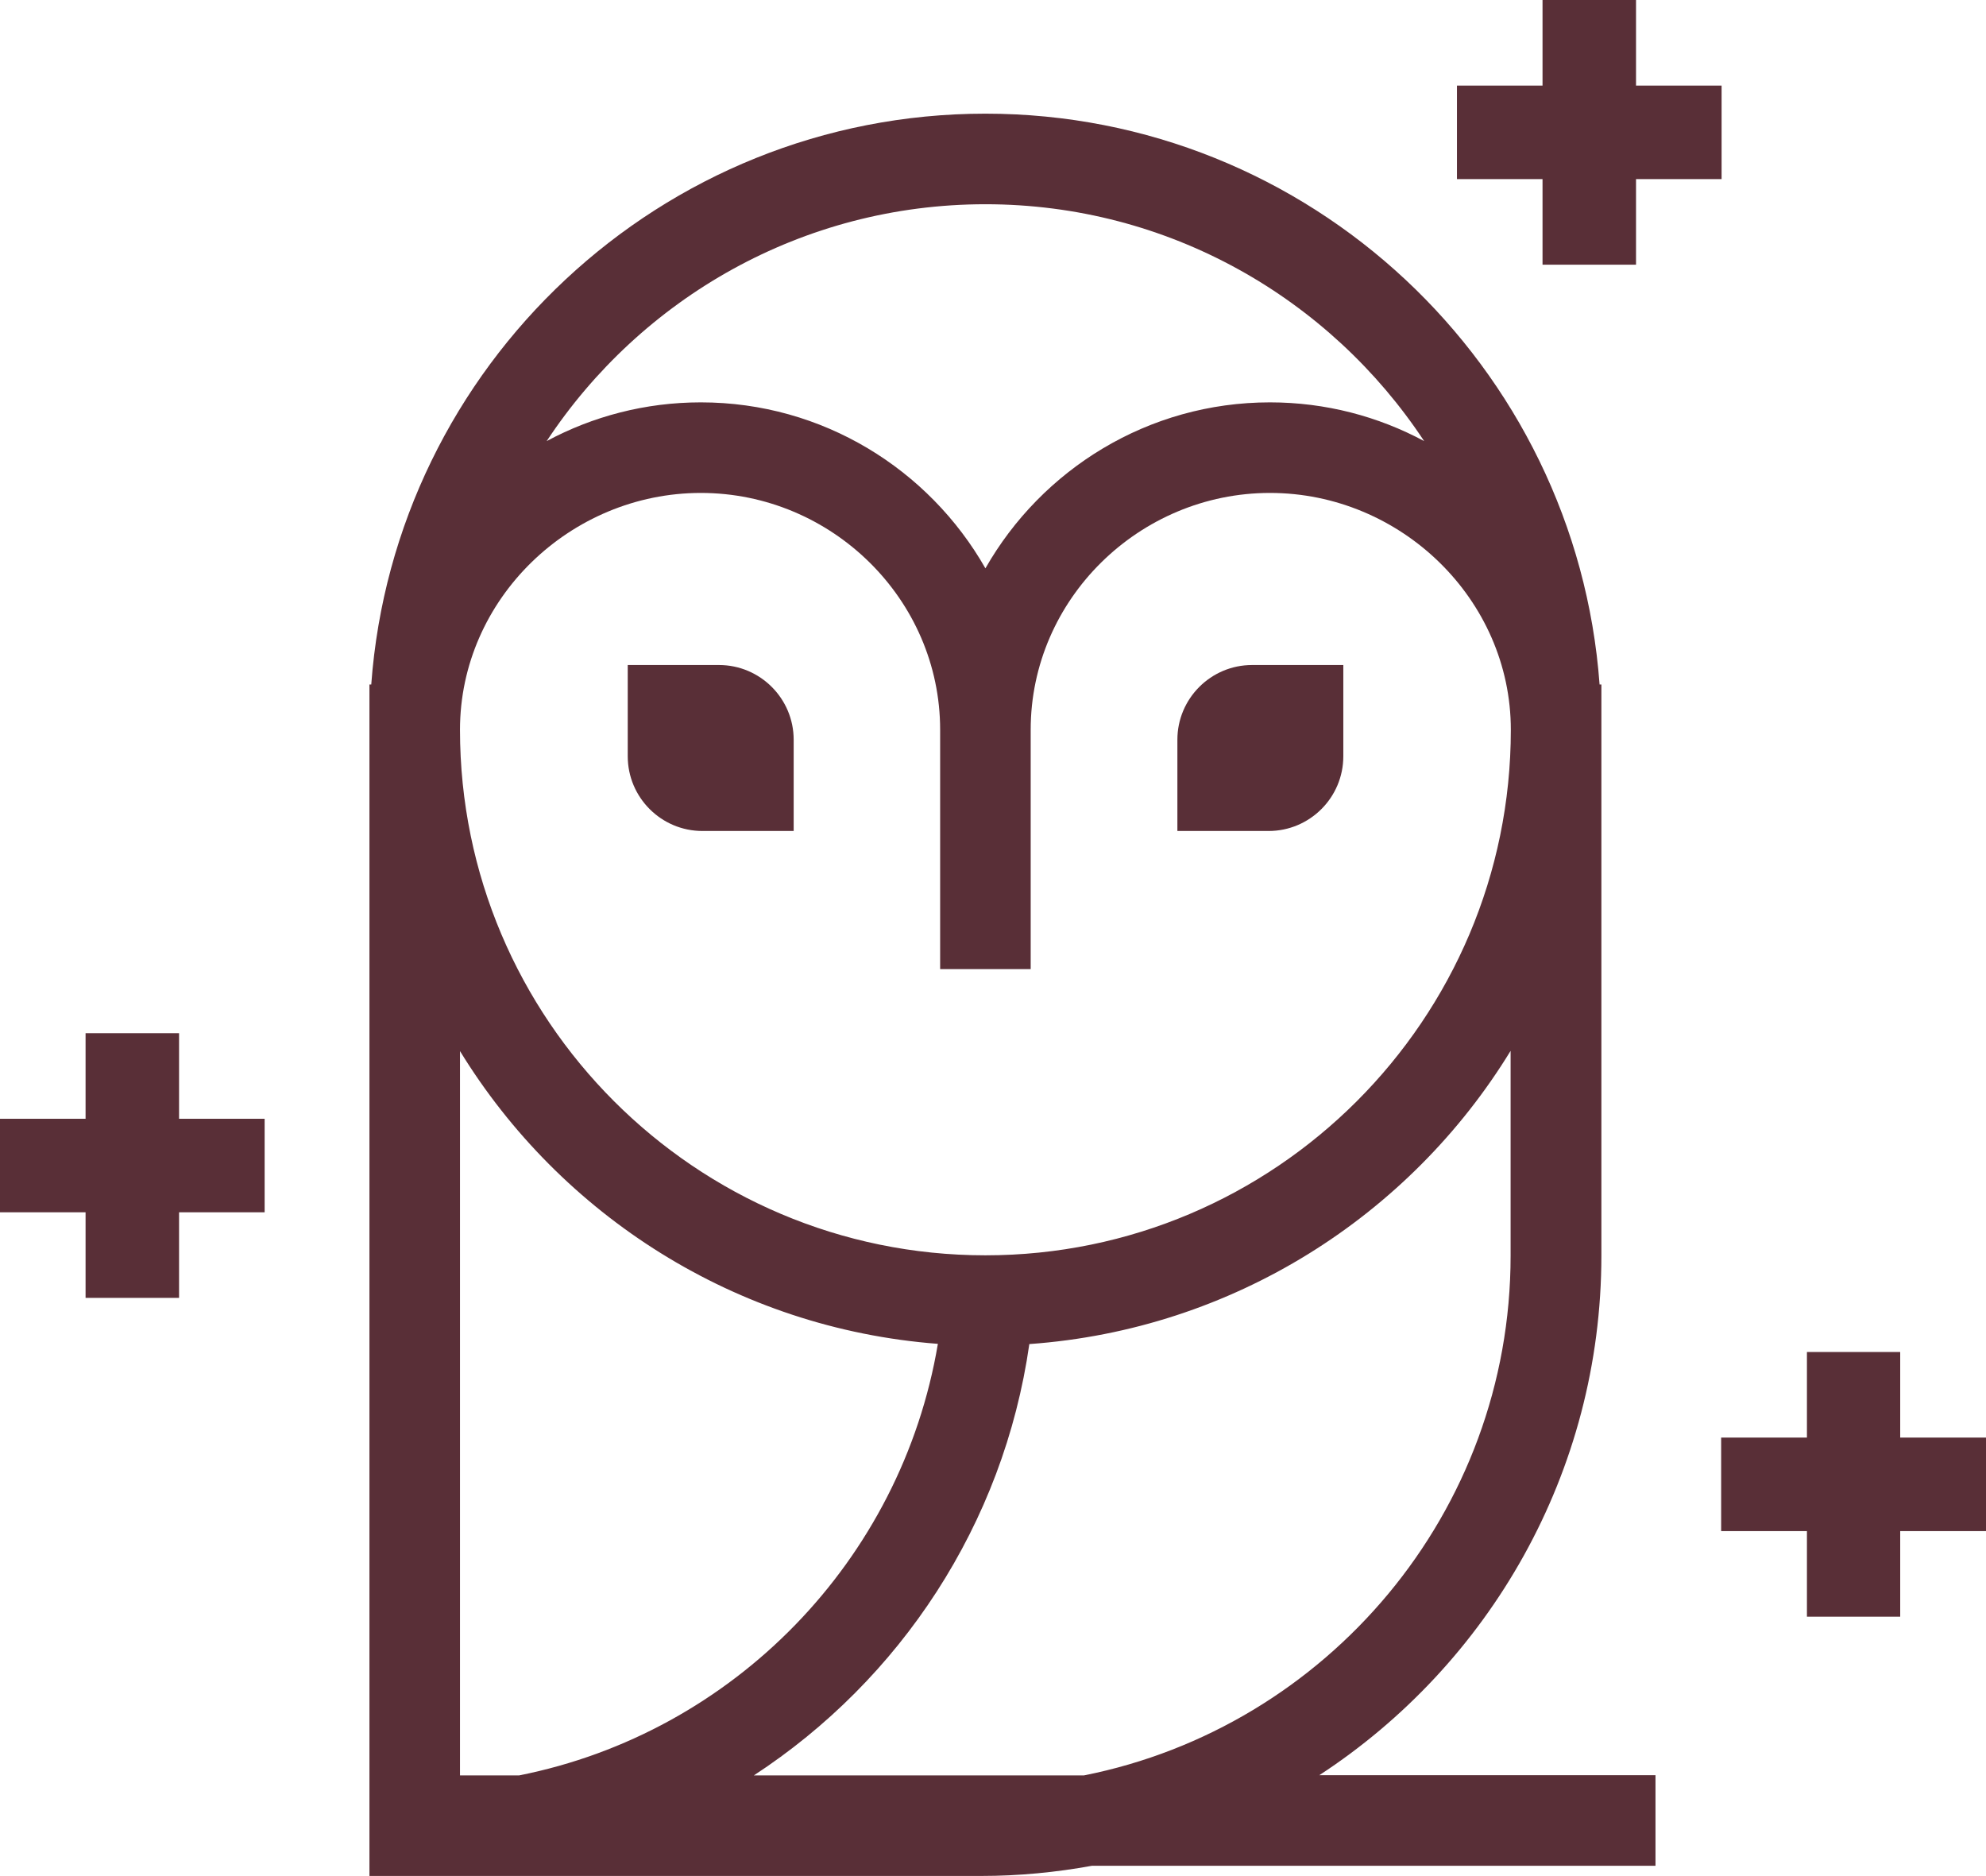 <?xml version="1.0" encoding="UTF-8"?>
<svg id="Layer_2" data-name="Layer 2" xmlns="http://www.w3.org/2000/svg" viewBox="0 0 87.73 82.86">
  <defs>
    <style>
      .cls-1 {
        fill: #592f37;
      }
    </style>
  </defs>
  <g id="Layer_1-2" data-name="Layer 1">
    <g>
      <path class="cls-1" d="m70.74,55.46v-25.23h-.08c-1.03-14.07-12.8-25.21-27.13-25.21s-26.1,11.14-27.13,25.21h-.08v52.62h2.04s.05,0,.08,0h24.9c1.67,0,3.31-.16,4.9-.45h24.89v-4h-14.85c7.49-4.89,12.46-13.35,12.46-22.95ZM43.53,9.02c8.09,0,15.22,4.16,19.38,10.46-2.03-1.09-4.35-1.71-6.81-1.71-5.38,0-10.08,2.96-12.57,7.33-2.49-4.37-7.19-7.33-12.57-7.33-2.46,0-4.78.62-6.81,1.71,4.16-6.3,11.29-10.46,19.38-10.46Zm-12.57,12.75c5.77,0,10.57,4.69,10.57,10.46v10.57h4v-10.57c0-5.77,4.8-10.46,10.57-10.46s10.64,4.69,10.64,10.46c0,12.8-10.41,23.21-23.21,23.21s-23.21-10.41-23.21-23.21c0-5.77,4.87-10.46,10.64-10.46Zm-10.64,56.64v-31.99c4.44,7.24,12.18,12.25,21.11,12.93-1.61,9.57-9.03,17.18-18.5,19.06h-2.6Zm27.57,0h-14.59c6.46-4.22,11.03-11.08,12.17-19.05,8.99-.64,16.8-5.66,21.26-12.95v9.05c0,11.34-8.12,20.82-18.85,22.95Z"/>
      <path class="cls-1" d="m59.34,33.4v-4.03h-4.03c-1.82,0-3.3,1.48-3.3,3.3v4.03h4.03c1.82,0,3.3-1.48,3.3-3.3Z"/>
      <path class="cls-1" d="m31.03,36.7h4.03v-4.03c0-1.82-1.48-3.3-3.3-3.3h-4.03v4.03c0,1.82,1.48,3.3,3.3,3.3Z"/>
      <polygon class="cls-1" points="83.94 59.71 79.82 59.71 79.82 63.49 76.03 63.49 76.03 67.62 79.82 67.62 79.82 71.4 83.94 71.4 83.94 67.62 87.73 67.62 87.73 63.49 83.94 63.49 83.94 59.71"/>
      <polygon class="cls-1" points="7.91 45.63 3.78 45.63 3.78 49.41 0 49.41 0 53.54 3.78 53.54 3.78 57.32 7.91 57.32 7.91 53.54 11.69 53.54 11.69 49.41 7.91 49.41 7.91 45.63"/>
      <polygon class="cls-1" points="72.27 11.69 72.27 7.91 76.05 7.91 76.05 3.78 72.27 3.78 72.27 0 68.14 0 68.14 3.78 64.36 3.78 64.36 7.91 68.14 7.91 68.14 11.69 72.27 11.69"/>
    </g>
  </g>
</svg>